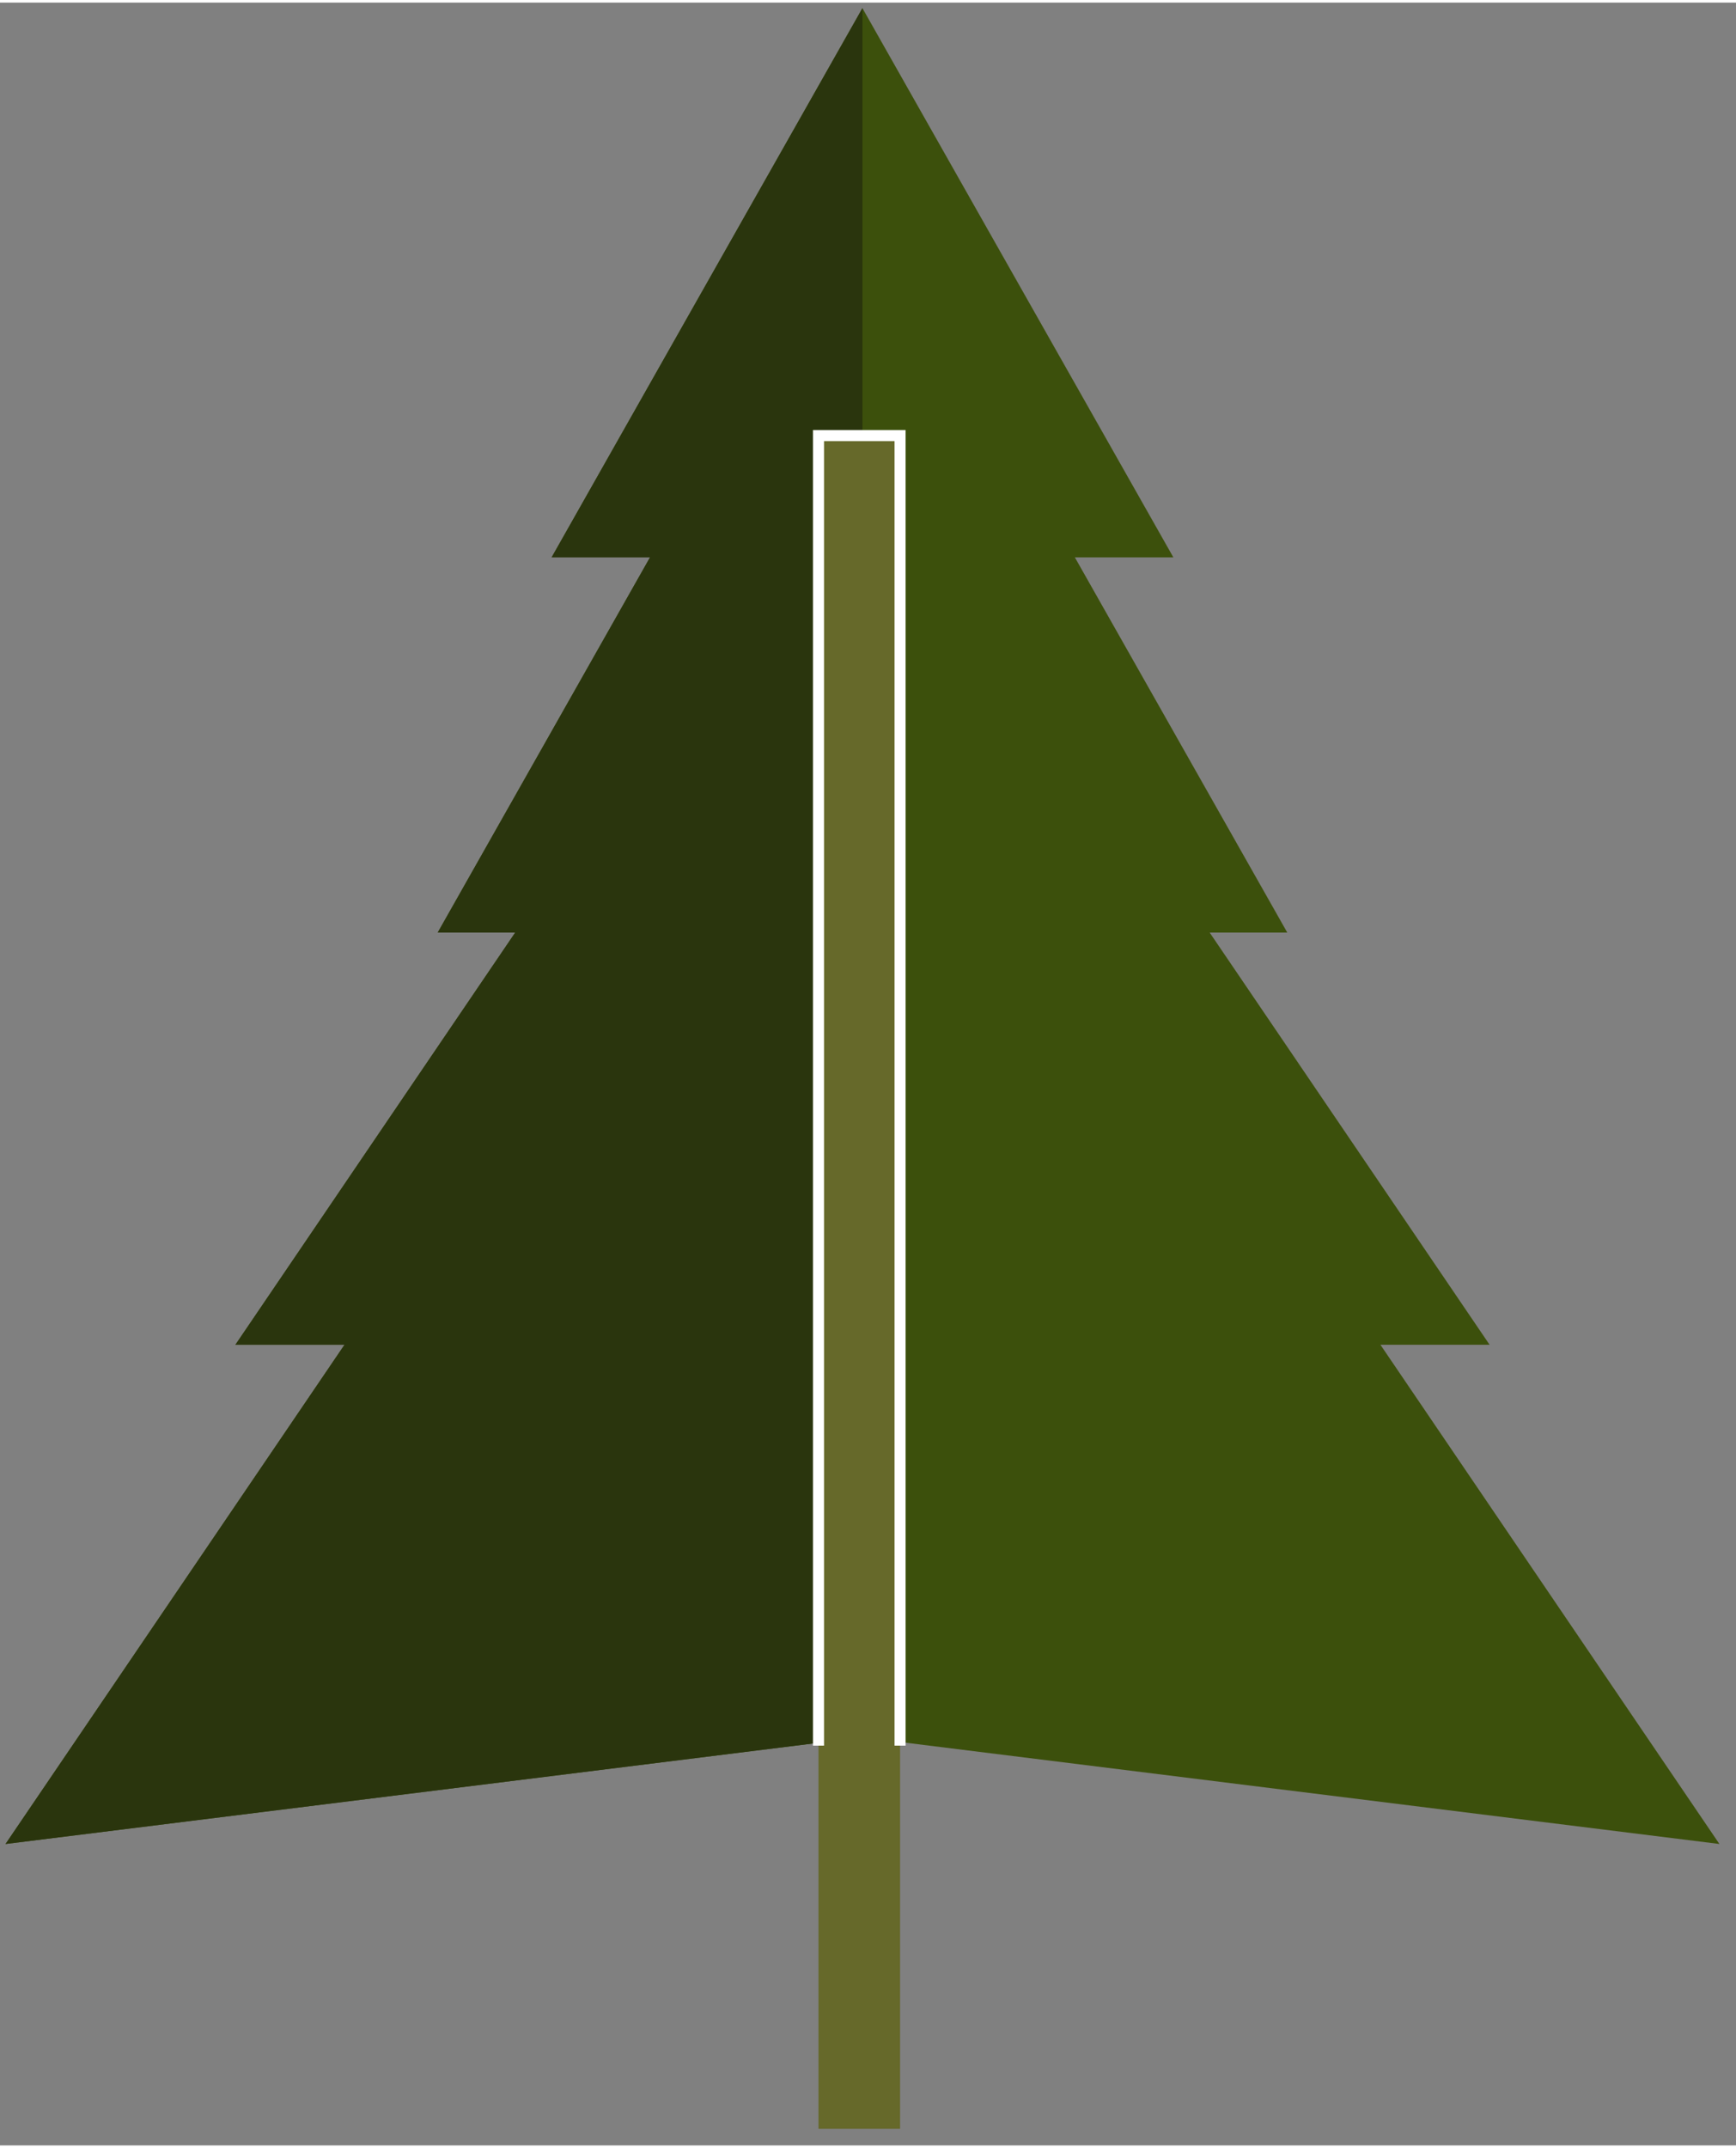 <?xml version="1.0" encoding="UTF-8" standalone="no"?>
<!DOCTYPE svg PUBLIC "-//W3C//DTD SVG 1.1//EN" "http://www.w3.org/Graphics/SVG/1.1/DTD/svg11.dtd">
<svg version="1.1" xmlns="http://www.w3.org/2000/svg" xmlns:xlink="http://www.w3.org/1999/xlink" preserveAspectRatio="xMidYMid meet" viewBox="91.941 99.187 314.051 387.351" width="310.05" height="383.35"><rect x="91.941" y="99.187" width="314.051" height="387.351" fill="#808080" stroke="none"/><defs><path d="M324.82 267.3L310.78 267.3L361.42 341.81L341.67 341.81L402.99 432.05L247.97 412.77L92.94 432.05L154.26 341.81L134.52 341.81L185.14 267.3L171.12 267.3L209.53 199.47L191.73 199.47L219.84 149.83L247.96 100.19L276.08 149.83L304.21 199.47L304.21 199.47L286.39 199.47L324.82 267.3Z" id="c1tDbd8e4f"></path><path d="M92.94 432.05L154.26 341.81L134.52 341.81L185.14 267.3L171.12 267.3L209.53 199.47L191.73 199.47L219.84 149.83L247.96 100.19L247.97 100.19L247.97 412.77L92.94 432.05Z" id="c3MxQJ1U07"></path><path d="M254.77 177.45L254.77 483.54L240.01 483.54L240.01 177.45L254.77 177.45Z" id="g38ldmdGBA"></path><path d="M254.77 414.27L254.77 177.45L240.01 177.45L240.01 414.27" id="fJWHD6K26"></path></defs><g><g><use xlink:href="#c1tDbd8e4f" opacity="1" fill="#3c500c" fill-opacity="1"></use><g><use xlink:href="#c1tDbd8e4f" opacity="1" fill-opacity="0" stroke="#000000" stroke-width="1" stroke-opacity="0"></use></g></g><g><use xlink:href="#c3MxQJ1U07" opacity="1" fill="#2a350d" fill-opacity="1"></use><g><use xlink:href="#c3MxQJ1U07" opacity="1" fill-opacity="0" stroke="#000000" stroke-width="1" stroke-opacity="0"></use></g></g><g><use xlink:href="#g38ldmdGBA" opacity="1" fill="#66692a" fill-opacity="1"></use><g><use xlink:href="#g38ldmdGBA" opacity="1" fill-opacity="0" stroke="#000000" stroke-width="1" stroke-opacity="0"></use></g></g><g><g><use xlink:href="#fJWHD6K26" opacity="1" fill-opacity="0" stroke="#ffffff" stroke-width="2" stroke-opacity="1"></use></g></g></g></svg>